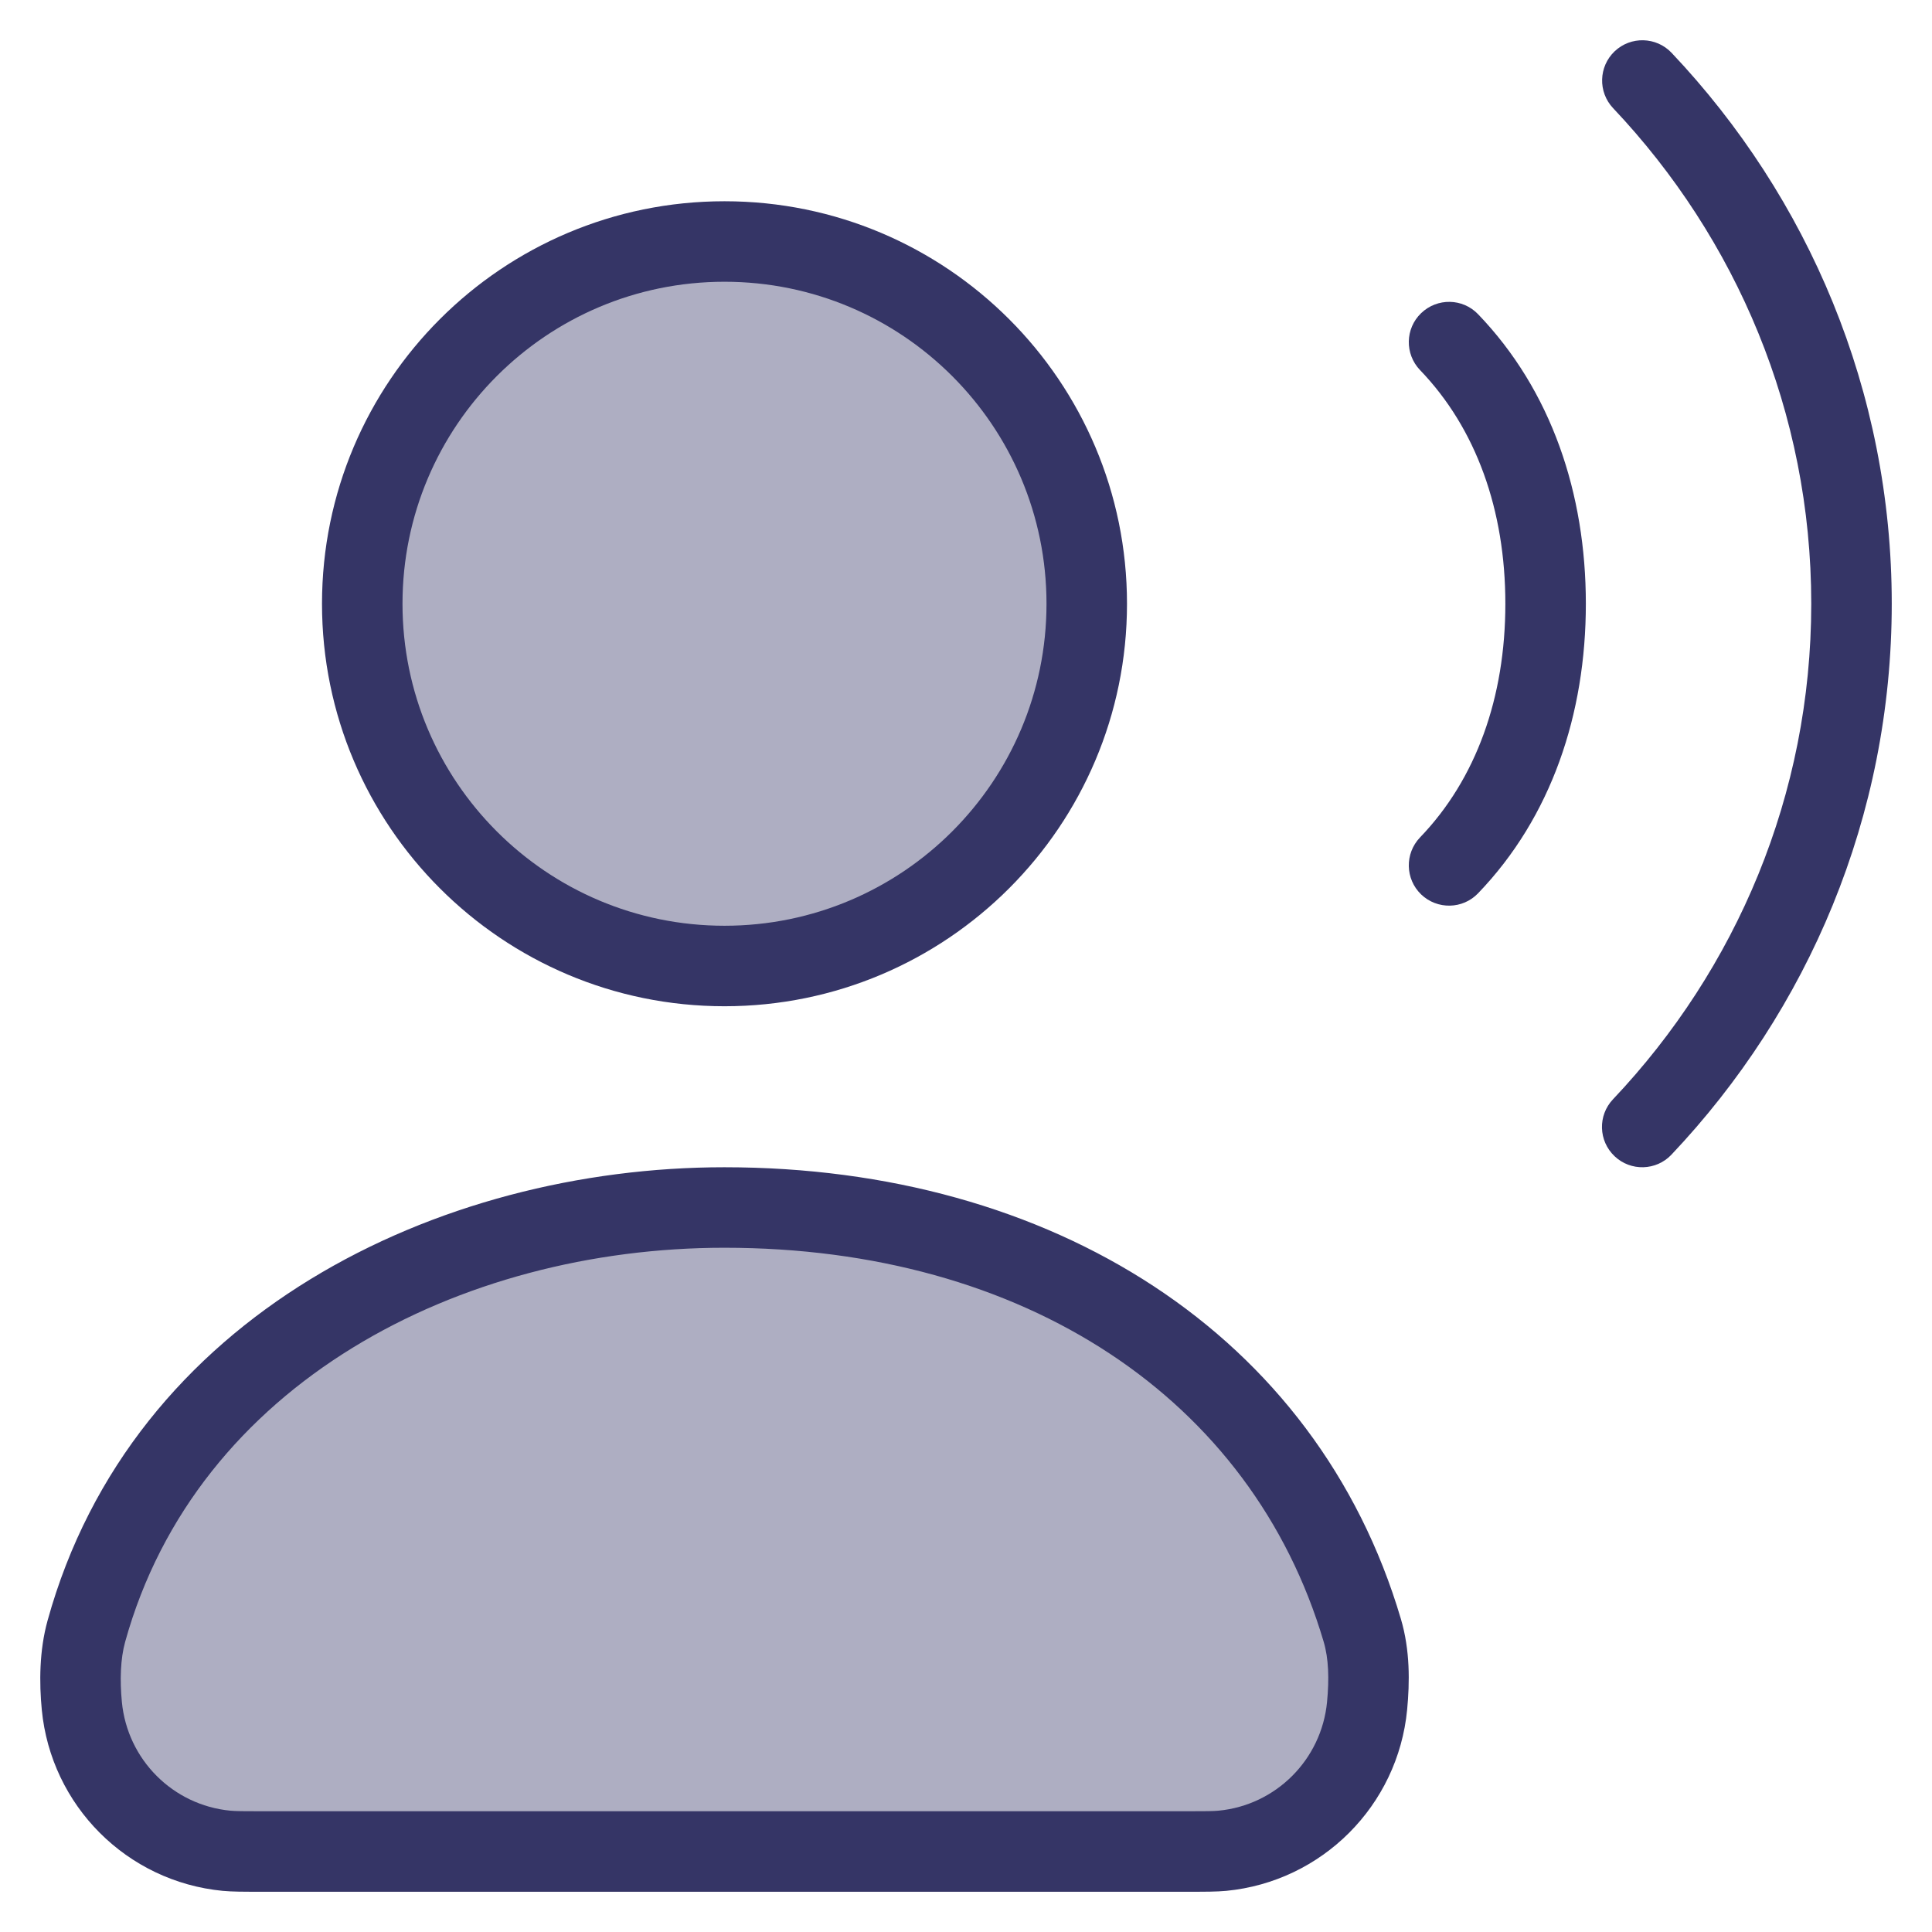 <svg width="24" height="24" viewBox="0 0 24 24" fill="none" xmlns="http://www.w3.org/2000/svg">
<g clip-path="url(#clip0_9002_6408)">
<g opacity="0.4">
<path d="M9 12C11.485 12 13.5 9.985 13.5 7.5C13.5 5.015 11.485 3 9 3C6.515 3 4.5 5.015 4.5 7.5C4.5 9.985 6.515 12 9 12Z" fill="#353566"/>
<path d="M2.815 22.991C2.91 23 3.023 23 3.248 23H14.751C14.976 23 15.089 23 15.184 22.991C16.137 22.9 16.891 22.145 16.982 21.191C17.012 20.881 17.012 20.553 16.923 20.252C15.954 16.974 12.898 15 8.999 15C5.577 15 2.043 16.76 1.073 20.265C0.991 20.558 0.987 20.889 1.016 21.191C1.108 22.144 1.862 22.899 2.815 22.991Z" fill="#353566"/>
</g>
<path d="M22.5 7.499C22.5 5.123 21.567 2.96 20.039 1.344C19.849 1.143 19.858 0.827 20.058 0.637C20.259 0.447 20.575 0.456 20.765 0.656C22.461 2.449 23.5 4.855 23.5 7.499C23.5 10.144 22.46 12.55 20.763 14.344C20.574 14.544 20.257 14.553 20.057 14.363C19.856 14.173 19.847 13.857 20.037 13.656C21.567 12.04 22.5 9.876 22.5 7.499Z" fill="#353566"/>
<path fill-rule="evenodd" clip-rule="evenodd" d="M9 2.5C6.239 2.5 4 4.739 4 7.5C4 10.261 6.239 12.5 9 12.5C11.761 12.5 14 10.261 14 7.5C14 4.739 11.761 2.5 9 2.5ZM5 7.5C5 5.291 6.791 3.5 9 3.5C11.209 3.5 13 5.291 13 7.5C13 9.709 11.209 11.5 9 11.5C6.791 11.5 5 9.709 5 7.5Z" fill="#353566"/>
<path fill-rule="evenodd" clip-rule="evenodd" d="M8.999 14.5C5.442 14.5 1.642 16.334 0.591 20.131C0.487 20.506 0.487 20.905 0.519 21.238C0.633 22.43 1.575 23.374 2.767 23.489C2.886 23.5 3.022 23.5 3.22 23.5H14.779C14.977 23.5 15.112 23.5 15.232 23.489C16.423 23.374 17.366 22.43 17.48 21.238C17.512 20.902 17.518 20.5 17.402 20.11C16.357 16.575 13.068 14.5 8.999 14.5ZM1.554 20.398C2.444 17.185 5.712 15.5 8.999 15.5C12.728 15.5 15.55 17.374 16.443 20.394C16.506 20.606 16.512 20.86 16.485 21.143C16.416 21.859 15.85 22.425 15.136 22.493C15.071 22.499 14.988 22.5 14.751 22.5H3.248C3.011 22.5 2.928 22.499 2.862 22.493C2.148 22.425 1.583 21.859 1.514 21.143C1.488 20.872 1.496 20.609 1.554 20.398Z" fill="#353566"/>
<path d="M17.64 4.597C18.338 5.322 18.7 6.337 18.7 7.5C18.7 8.663 18.338 9.678 17.64 10.403C17.449 10.603 17.455 10.919 17.654 11.111C17.854 11.302 18.17 11.296 18.361 11.097C19.272 10.15 19.7 8.869 19.7 7.5C19.7 6.131 19.272 4.85 18.361 3.903C18.17 3.704 17.854 3.698 17.654 3.89C17.455 4.081 17.449 4.397 17.64 4.597Z" fill="#353566"/>
</g>
<defs>
<clipPath id="clip0_9002_6408">
<rect width="24" height="24" fill="white"/>
</clipPath>
</defs>
</svg>
